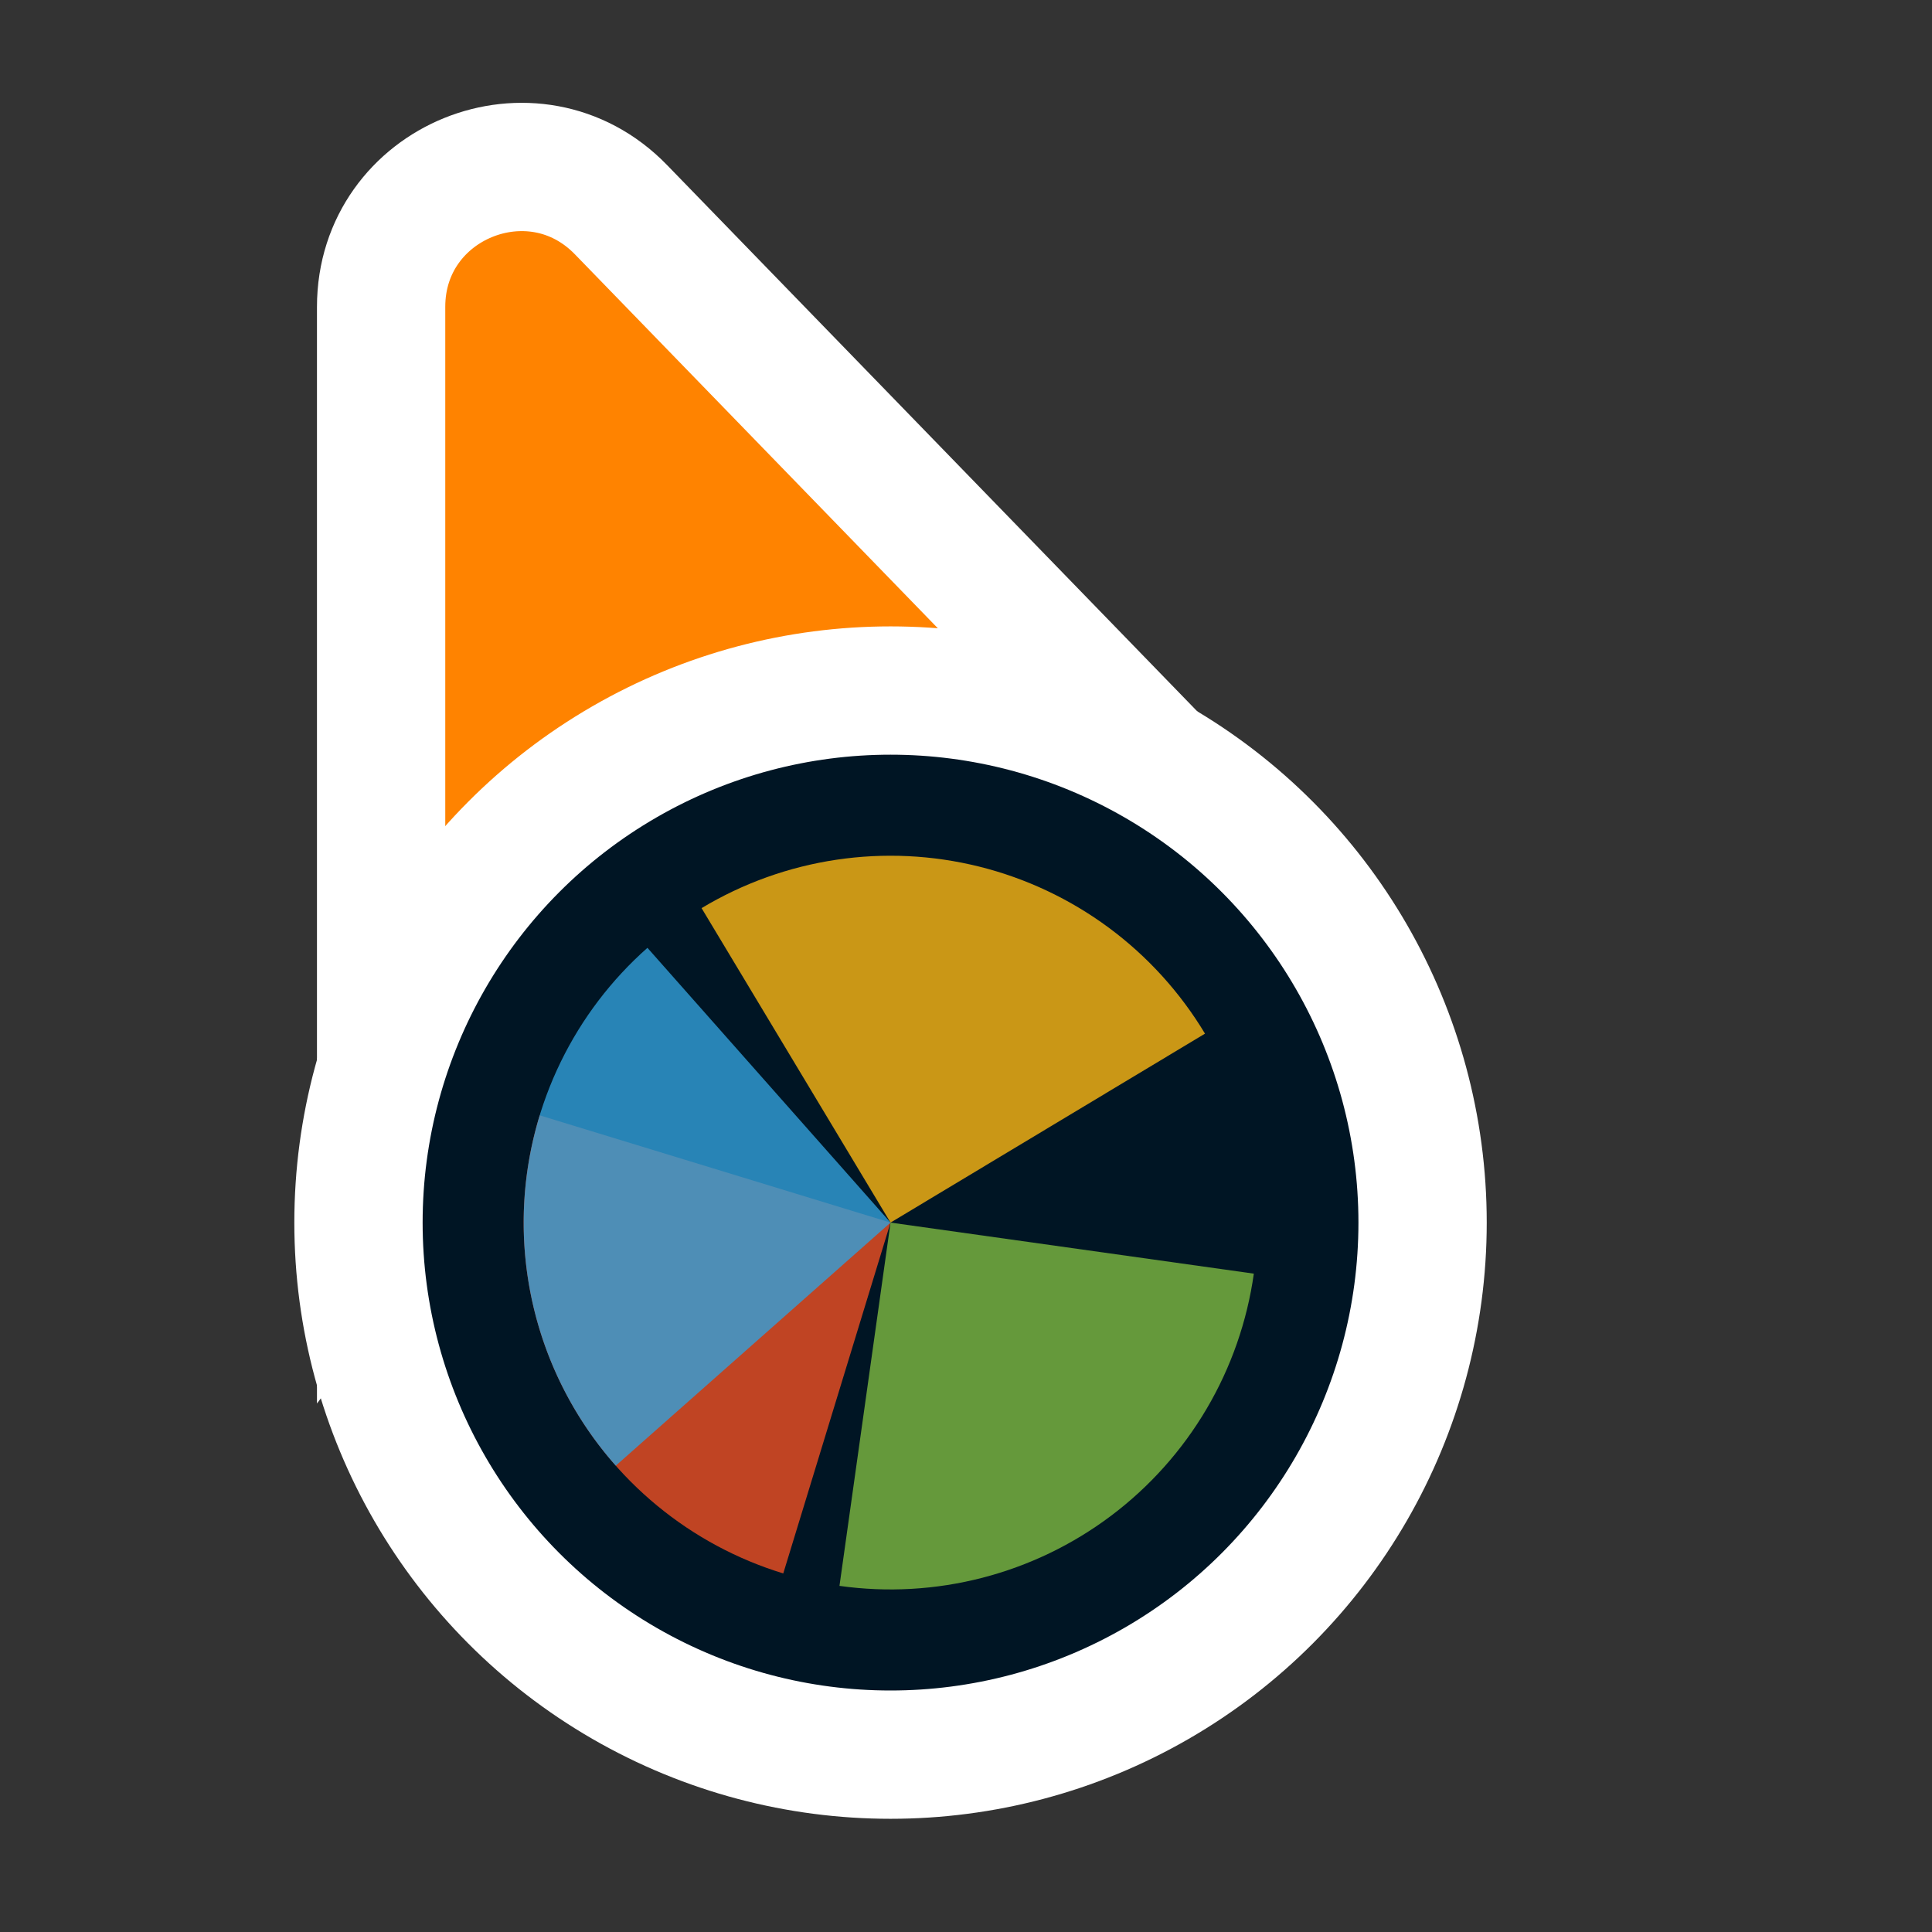 <svg width="256" height="256" viewBox="0 0 256 256" fill="none" xmlns="http://www.w3.org/2000/svg">
<rect x="0" y="0" width="256" height="256" fill="#333333" stroke="none"/>
<path d="M141.269 109.497L162.13 110.056L147.596 95.08L82.276 27.777C70.704 15.854 50.5 24.046 50.5 40.662L50.5 134.895L50.5 160.434L65.805 139.989L89.665 108.115L141.269 109.497Z" fill="#FF8300" stroke="#FFFFFF" stroke-width="17"/>
<circle cx="118" cy="162" r="70.5" fill="#001524" stroke="#FFFFFF" stroke-width="17"/>
<path d="M103.787 208.488L118 162L71.51 147.787C69.643 153.892 68.998 160.304 69.609 166.659C70.221 173.013 72.079 179.185 75.076 184.821C78.073 190.458 82.151 195.449 87.077 199.509C92.002 203.57 97.68 206.62 103.785 208.487L103.787 208.488Z" fill="#F05024" fill-opacity="0.8"/>
<path d="M159.669 136.963L118 162L92.963 120.332C98.435 117.044 104.501 114.866 110.815 113.922C117.129 112.979 123.566 113.288 129.761 114.832C135.955 116.377 141.784 119.126 146.916 122.923C152.047 126.721 156.381 131.492 159.669 136.964L159.669 136.963Z" fill="#FCB813" fill-opacity="0.8"/>
<path d="M166.139 168.765L118 161.999L111.234 210.137C117.556 211.026 123.99 210.661 130.171 209.062C136.351 207.464 142.157 204.664 147.255 200.822C152.353 196.98 156.645 192.172 159.885 186.671C163.125 181.171 165.25 175.086 166.139 168.765Z" fill="#7EBA41" fill-opacity="0.8"/>
<path d="M85.789 125.592L118 162L81.592 194.211C77.362 189.429 74.115 183.862 72.037 177.826C69.959 171.79 69.09 165.404 69.48 159.032C69.869 152.66 71.51 146.428 74.309 140.69C77.107 134.953 81.008 129.822 85.789 125.592Z" fill="#32A0DA" fill-opacity="0.8"/>
</svg>
